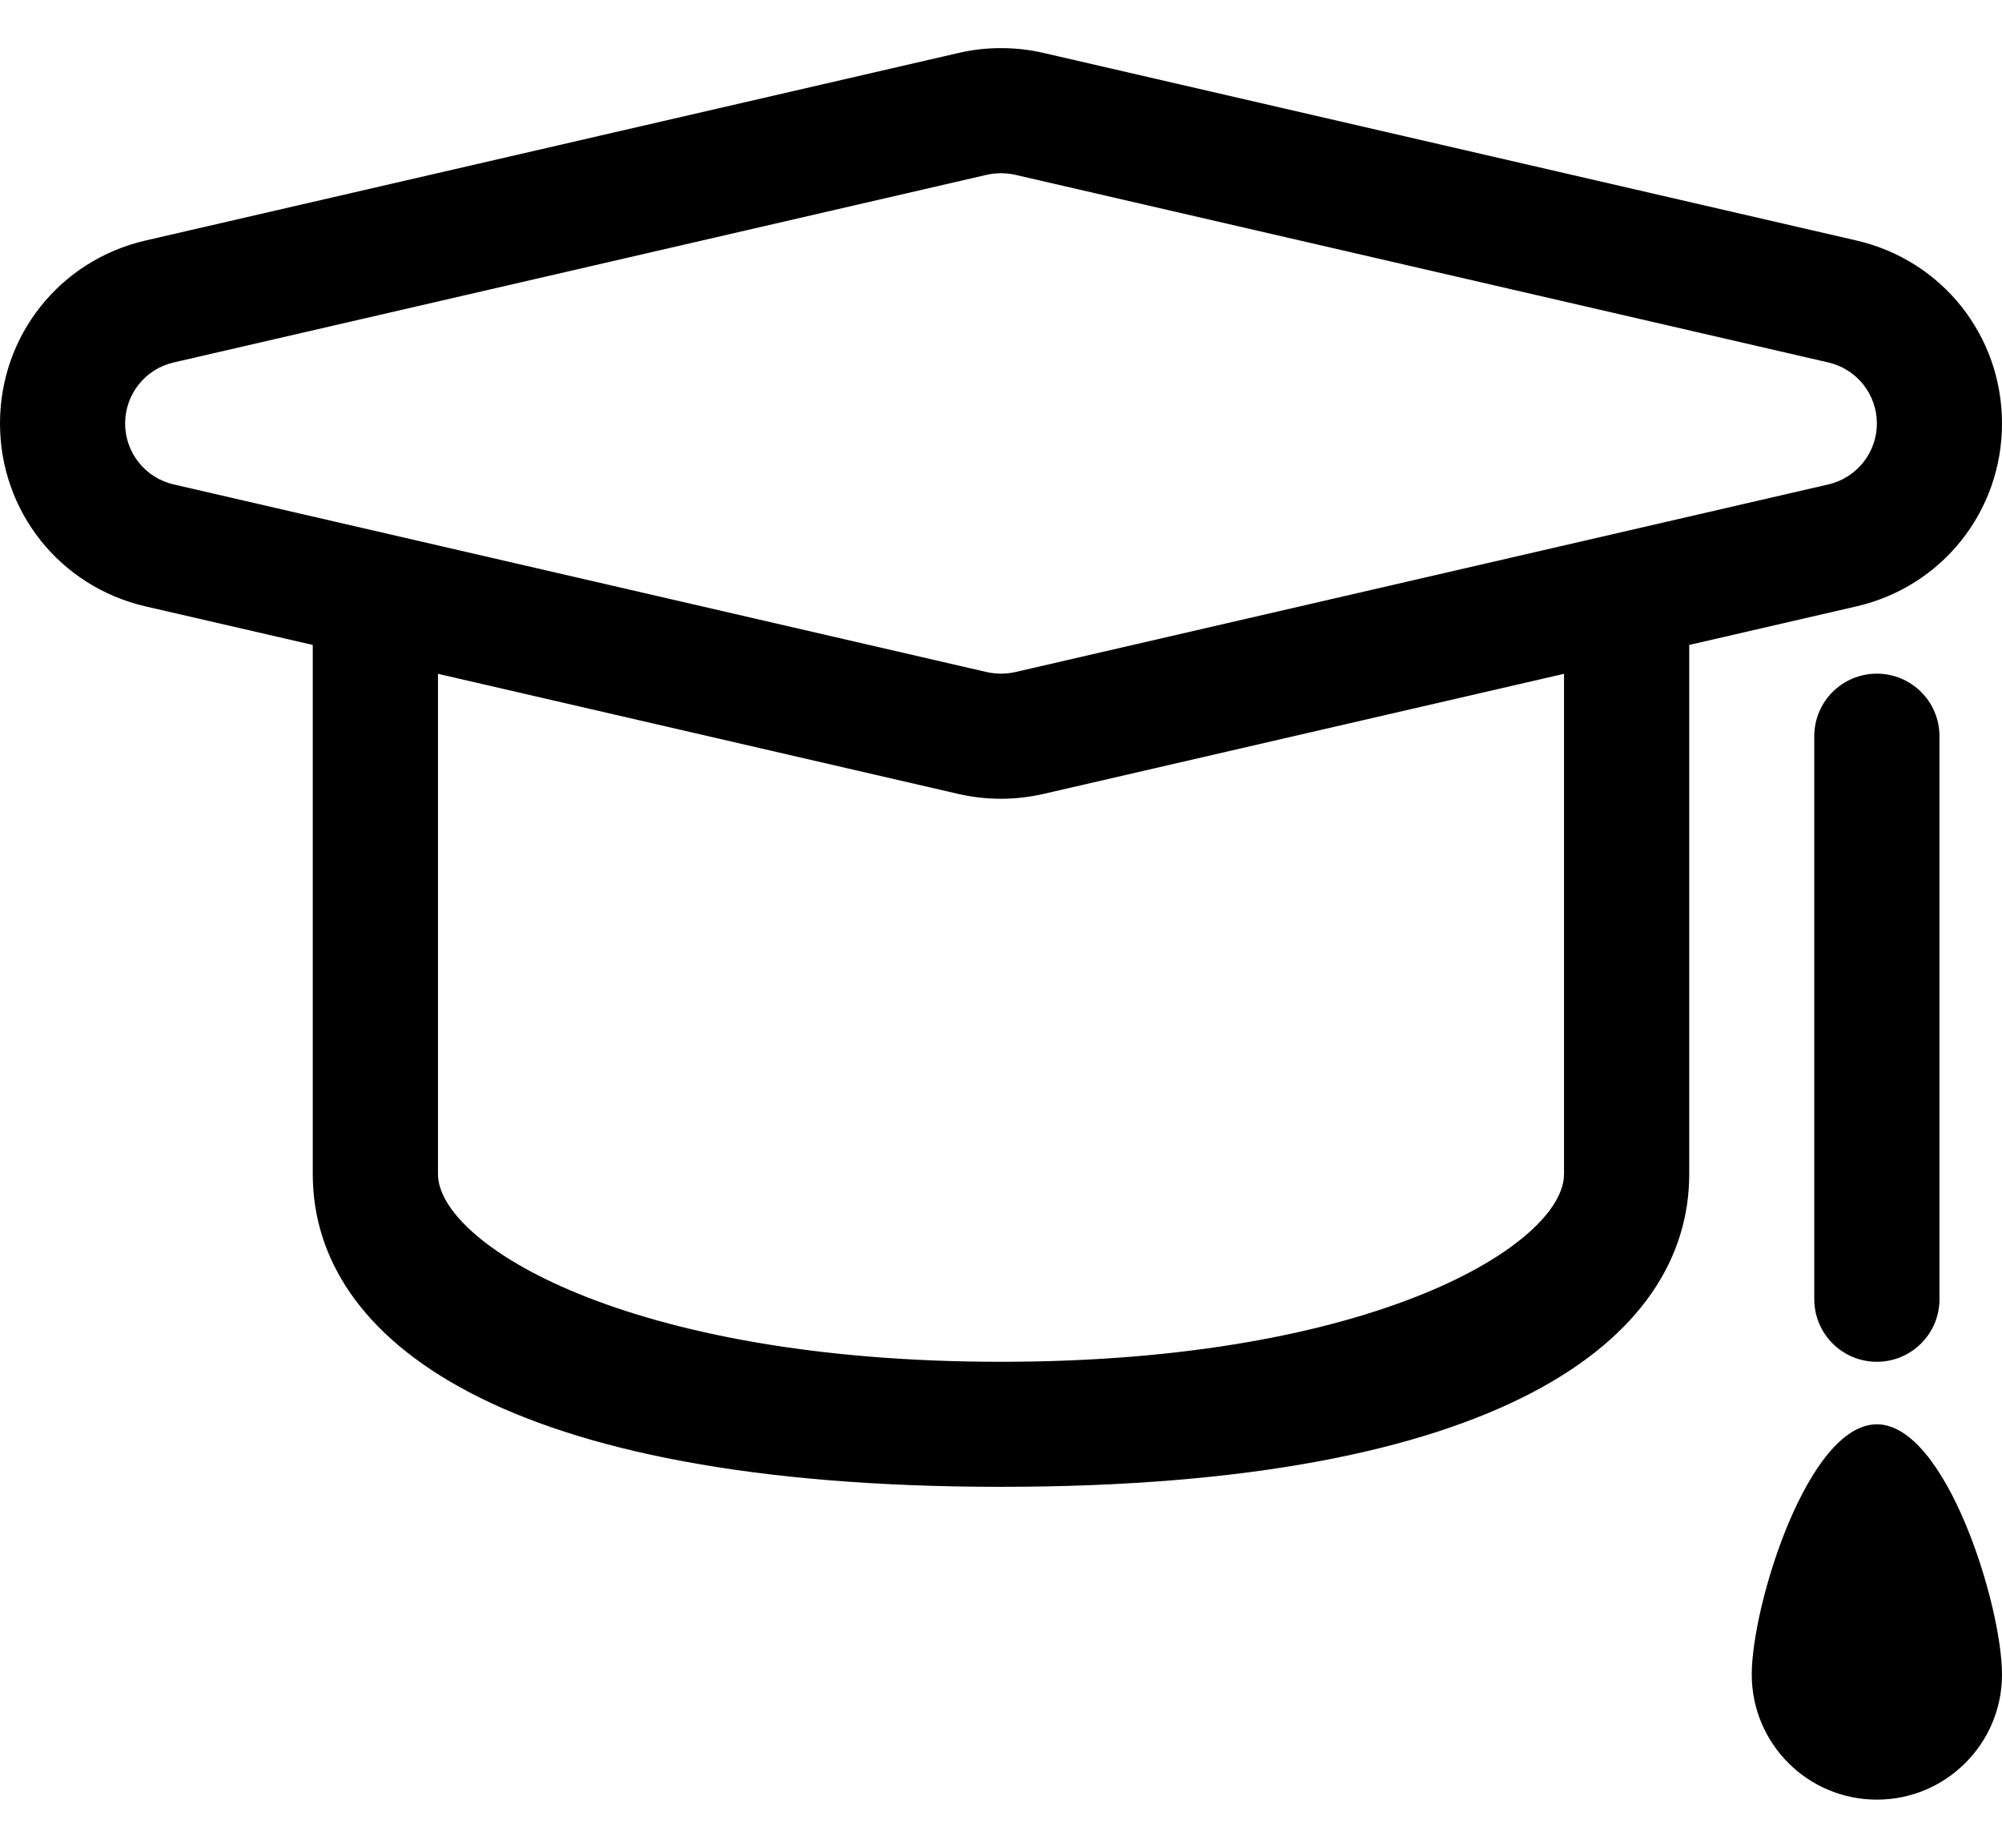 <svg width="26" height="24" viewBox="0 0 26 24"  xmlns="http://www.w3.org/2000/svg">
<path d="M26 5.5C26 4.358 25.222 3.381 24.11 3.124L13.537 0.684C13.36 0.644 13.18 0.625 13 0.625C12.82 0.625 12.64 0.644 12.452 0.687L1.89 3.124C0.777 3.381 0 4.358 0 5.5C0 6.642 0.778 7.619 1.889 7.876L4.062 8.377V15.25C4.062 17.406 6.531 19.312 13 19.312C19.469 19.312 21.938 17.406 21.938 15.25V8.377L24.11 7.876C25.222 7.619 26 6.642 26 5.5ZM20.312 15.25C20.312 16.148 17.875 17.688 13 17.688C8.125 17.688 5.688 16.148 5.688 15.25V8.752L12.462 10.316C12.639 10.355 12.82 10.375 13 10.375C13.18 10.375 13.361 10.355 13.548 10.313L20.312 8.752V15.25ZM13.183 8.73C13.122 8.743 13.061 8.75 13 8.75C12.939 8.75 12.877 8.743 12.817 8.73L2.255 6.292C1.886 6.207 1.625 5.879 1.625 5.5C1.625 5.121 1.886 4.793 2.255 4.708L12.817 2.27C12.877 2.257 12.938 2.25 13 2.25C13.062 2.25 13.123 2.257 13.183 2.27L23.745 4.708C24.113 4.793 24.375 5.121 24.375 5.5C24.375 5.879 24.113 6.207 23.745 6.292L13.183 8.73ZM23.562 9.562C23.562 9.113 23.926 8.75 24.375 8.75C24.823 8.75 25.188 9.113 25.188 9.562V16.875C25.188 17.324 24.823 17.688 24.375 17.688C23.926 17.688 23.562 17.324 23.562 16.875V9.562ZM24.375 18.5C25.272 18.5 26 20.853 26 21.75C26 22.647 25.272 23.375 24.375 23.375C23.477 23.375 22.75 22.647 22.75 21.75C22.75 20.853 23.477 18.5 24.375 18.5Z" />
</svg>
